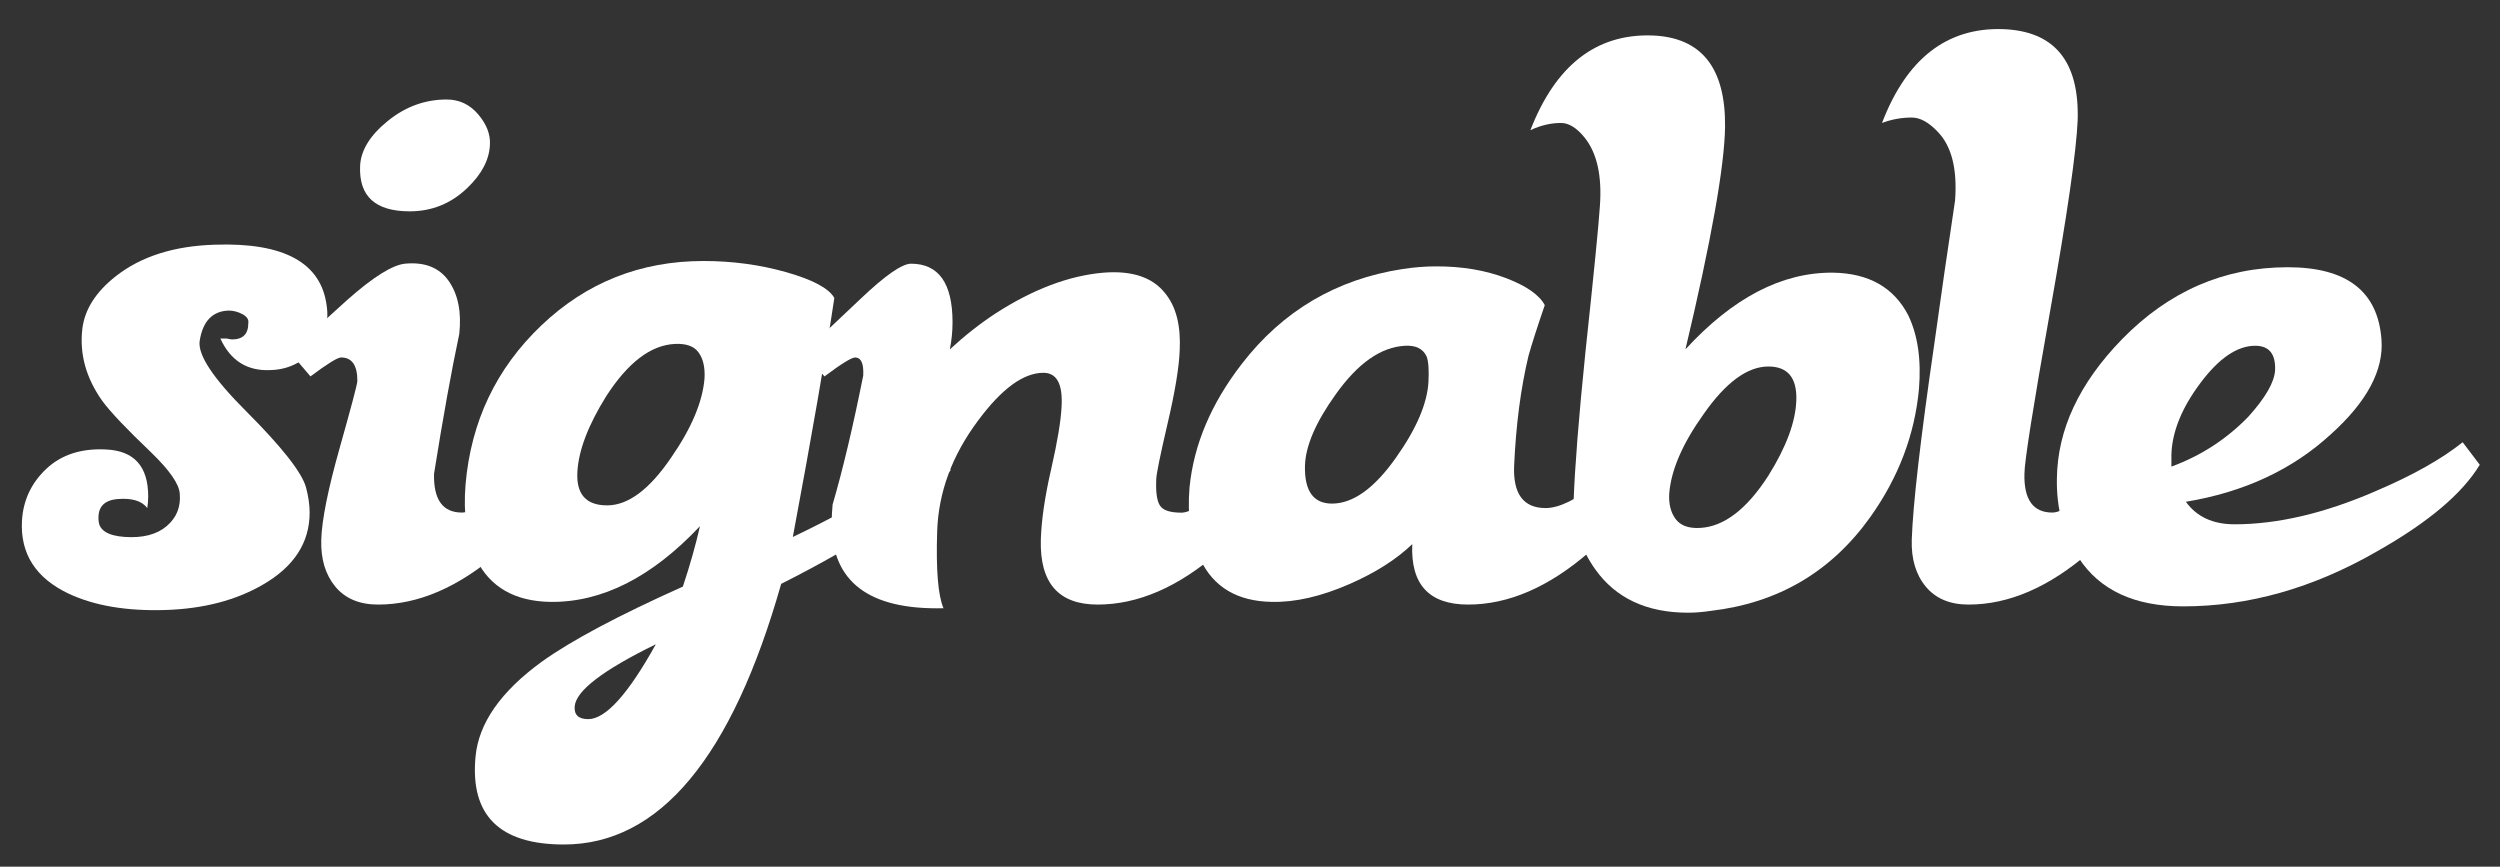 <svg width="75px" height="26px" viewBox="0 0 75 26" version="1.1" xmlns="http://www.w3.org/2000/svg" xmlns:xlink="http://www.w3.org/1999/xlink">
    <rect x="0" y="0" width="75" height="26" fill="#333333" stroke="none"/>
    <!-- Generator: Sketch 43.2 (39069) - http://www.bohemiancoding.com/sketch -->
    <desc>Created with Sketch.</desc>
    <defs></defs>
    <g id="Page-1" stroke="none" stroke-width="1" fill="none" fill-rule="evenodd">
        <g id="logo" fill-rule="nonzero" fill="#ffffff">
            <path d="M9.802,9.182 C9.874,9.687 9.739,10.129 9.396,10.508 C9.053,10.886 8.629,11.086 8.125,11.102 C7.422,11.139 6.917,10.824 6.611,10.156 L6.8,10.156 C6.89,10.175 6.944,10.183 6.962,10.183 C7.287,10.183 7.449,10.021 7.449,9.696 C7.468,9.588 7.408,9.498 7.274,9.425 C7.139,9.353 6.999,9.317 6.855,9.317 C6.368,9.336 6.079,9.642 5.989,10.236 C5.935,10.653 6.395,11.346 7.368,12.321 C8.45,13.403 9.054,14.169 9.18,14.62 C9.252,14.891 9.289,15.143 9.289,15.378 C9.289,16.28 8.82,17.002 7.882,17.542 C7.07,18.012 6.096,18.265 4.96,18.3 C3.806,18.336 2.841,18.174 2.066,17.813 C1.074,17.344 0.605,16.614 0.659,15.623 C0.695,15.009 0.939,14.49 1.388,14.066 C1.84,13.642 2.434,13.448 3.174,13.484 C4.022,13.52 4.446,13.989 4.446,14.891 C4.446,15.017 4.437,15.135 4.418,15.242 C4.256,15.026 3.959,14.936 3.526,14.972 C3.11,15.008 2.922,15.225 2.958,15.622 C2.976,15.91 3.237,16.072 3.742,16.108 C4.283,16.145 4.703,16.036 5,15.784 C5.297,15.531 5.428,15.207 5.393,14.81 C5.374,14.52 5.086,14.106 4.527,13.565 C3.788,12.862 3.301,12.347 3.066,12.023 C2.579,11.337 2.381,10.615 2.471,9.857 C2.543,9.28 2.877,8.757 3.472,8.288 C4.23,7.693 5.221,7.377 6.447,7.341 C8.521,7.27 9.64,7.883 9.802,9.182 Z" id="Shape"></path>
            <path d="M17.05,13.971 C16.546,14.928 15.851,15.793 14.968,16.569 C13.76,17.615 12.551,18.137 11.343,18.137 C10.784,18.137 10.355,17.957 10.058,17.597 C9.761,17.236 9.62,16.767 9.638,16.189 C9.656,15.594 9.841,14.674 10.193,13.429 C10.544,12.184 10.721,11.517 10.721,11.427 C10.721,10.958 10.558,10.724 10.233,10.724 C10.126,10.724 9.819,10.914 9.314,11.292 L8.692,10.562 C9.27,10.039 9.846,9.516 10.423,8.993 C11.198,8.307 11.776,7.946 12.155,7.91 C12.75,7.855 13.186,8.032 13.467,8.437 C13.746,8.842 13.849,9.37 13.778,10.02 C13.544,11.121 13.291,12.519 13.021,14.214 C13.003,14.99 13.282,15.377 13.86,15.377 C14.111,15.377 14.563,15.106 15.213,14.565 C15.753,14.114 16.195,13.69 16.538,13.294 L17.05,13.971 Z M14.698,4.339 C14.679,4.79 14.454,5.223 14.022,5.636 C13.535,6.106 12.957,6.34 12.29,6.34 C11.263,6.34 10.766,5.89 10.803,4.988 C10.82,4.518 11.095,4.067 11.627,3.634 C12.159,3.201 12.75,2.985 13.399,2.985 C13.777,2.985 14.093,3.133 14.346,3.431 C14.599,3.729 14.715,4.032 14.698,4.339 Z" id="Shape"></path>
            <path d="M28.52,14.106 C27.528,15.171 25.833,16.308 23.435,17.516 C21.956,22.728 19.784,25.335 16.915,25.335 C14.986,25.335 14.103,24.459 14.265,22.711 C14.355,21.699 15.022,20.744 16.266,19.842 C17.149,19.211 18.556,18.462 20.486,17.598 C20.702,16.948 20.873,16.343 20.999,15.785 C19.556,17.318 18.06,18.075 16.509,18.057 C15.446,18.039 14.706,17.616 14.291,16.786 C14.002,16.173 13.894,15.424 13.966,14.54 C14.129,12.645 14.886,11.054 16.239,9.764 C17.592,8.475 19.214,7.83 21.107,7.83 C21.972,7.83 22.802,7.942 23.596,8.168 C24.389,8.394 24.867,8.651 25.03,8.939 C24.777,10.634 24.362,13.024 23.785,16.109 C25.823,15.135 27.256,14.233 28.086,13.403 L28.52,14.106 Z M19.675,19.328 C18.088,20.103 17.276,20.725 17.24,21.195 C17.221,21.447 17.357,21.574 17.646,21.574 C18.169,21.574 18.845,20.825 19.675,19.328 Z M21.136,11.346 C21.153,11.021 21.095,10.764 20.959,10.576 C20.824,10.386 20.585,10.301 20.242,10.318 C19.52,10.355 18.836,10.878 18.186,11.887 C17.646,12.753 17.357,13.511 17.321,14.16 C17.285,14.828 17.583,15.161 18.214,15.161 C18.845,15.161 19.485,14.683 20.134,13.728 C20.747,12.844 21.081,12.049 21.136,11.346 Z" id="Shape"></path>
            <path d="M38.636,13.971 C38.131,14.928 37.436,15.793 36.553,16.569 C35.344,17.615 34.137,18.137 32.929,18.137 C31.756,18.137 31.189,17.488 31.225,16.189 C31.243,15.594 31.348,14.886 31.537,14.065 C31.724,13.245 31.829,12.618 31.848,12.184 C31.883,11.517 31.702,11.184 31.303,11.184 C30.703,11.184 30.049,11.662 29.341,12.619 C28.56,13.665 28.152,14.774 28.115,15.946 C28.078,17.101 28.142,17.868 28.305,18.247 C26.068,18.301 24.95,17.454 24.95,15.704 C24.95,15.522 24.959,15.335 24.978,15.136 C25.284,14.09 25.59,12.801 25.897,11.266 C25.915,10.906 25.834,10.725 25.653,10.725 C25.545,10.725 25.237,10.915 24.734,11.293 L24.112,10.563 C24.201,10.491 24.77,9.959 25.816,8.966 C26.555,8.263 27.061,7.911 27.331,7.911 C28.16,7.911 28.576,8.497 28.576,9.669 C28.576,9.94 28.549,10.211 28.495,10.481 C28.946,10.065 29.405,9.705 29.874,9.398 C30.992,8.678 32.064,8.272 33.093,8.181 C33.958,8.11 34.581,8.317 34.959,8.804 C35.283,9.201 35.428,9.769 35.391,10.509 C35.373,11.014 35.252,11.748 35.026,12.714 C34.801,13.68 34.688,14.234 34.688,14.378 C34.67,14.757 34.706,15.019 34.796,15.163 C34.886,15.309 35.102,15.38 35.445,15.38 C35.697,15.38 36.149,15.109 36.798,14.568 C37.34,14.117 37.781,13.693 38.124,13.297 L38.636,13.971 Z" id="Shape"></path>
            <path d="M49.752,13.971 C49.247,14.928 48.554,15.793 47.67,16.569 C46.462,17.615 45.252,18.137 44.043,18.137 C42.872,18.137 42.315,17.533 42.368,16.324 C41.898,16.776 41.276,17.174 40.501,17.515 C39.637,17.894 38.852,18.074 38.148,18.056 C37.121,18.038 36.407,17.615 36.011,16.785 C35.722,16.189 35.614,15.469 35.686,14.62 C35.813,13.339 36.335,12.104 37.256,10.914 C38.482,9.327 40.087,8.379 42.07,8.072 C42.412,8.018 42.755,7.991 43.098,7.991 C43.872,7.991 44.567,8.109 45.18,8.343 C45.793,8.577 46.181,8.848 46.343,9.154 C46.108,9.84 45.947,10.345 45.856,10.671 C45.623,11.644 45.479,12.745 45.424,13.971 C45.388,14.819 45.704,15.242 46.37,15.242 C46.766,15.242 47.289,14.991 47.938,14.484 C48.444,14.106 48.876,13.709 49.238,13.295 L49.752,13.971 Z M42.854,11.454 C42.872,11.095 42.854,10.842 42.8,10.697 C42.692,10.463 42.476,10.355 42.152,10.373 C41.43,10.409 40.735,10.896 40.069,11.834 C39.474,12.664 39.166,13.376 39.149,13.972 C39.131,14.729 39.401,15.108 39.961,15.108 C40.591,15.108 41.232,14.648 41.88,13.729 C42.494,12.862 42.818,12.104 42.854,11.454 Z" id="Shape"></path>
            <path d="M57.569,11.671 C57.442,13.042 56.956,14.322 56.108,15.513 C54.935,17.155 53.34,18.092 51.322,18.326 C51.086,18.362 50.861,18.381 50.643,18.381 C49.401,18.381 48.471,17.945 47.857,17.079 C47.407,16.446 47.191,15.76 47.209,15.018 C47.246,14.007 47.362,12.525 47.562,10.573 C47.814,8.224 47.958,6.769 47.995,6.209 C48.066,5.287 47.914,4.592 47.534,4.122 C47.3,3.834 47.064,3.689 46.83,3.689 C46.523,3.689 46.218,3.761 45.911,3.906 C46.668,1.957 47.887,1.01 49.563,1.064 C51.042,1.118 51.77,2.032 51.752,3.805 C51.734,4.999 51.337,7.224 50.563,10.481 C51.988,8.929 53.465,8.163 54.999,8.18 C56.063,8.199 56.811,8.622 57.244,9.452 C57.533,10.047 57.641,10.787 57.569,11.671 Z M53.89,11.996 C53.909,11.329 53.628,10.995 53.052,10.995 C52.421,10.995 51.771,11.473 51.104,12.429 C50.473,13.313 50.131,14.106 50.077,14.81 C50.059,15.117 50.121,15.369 50.266,15.567 C50.411,15.765 50.655,15.856 50.996,15.838 C51.717,15.803 52.403,15.278 53.052,14.268 C53.593,13.403 53.872,12.645 53.89,11.996 Z" id="Shape"></path>
            <path d="M64.764,13.971 C64.26,14.928 63.564,15.793 62.681,16.569 C61.473,17.615 60.266,18.137 59.057,18.137 C58.498,18.137 58.07,17.957 57.772,17.597 C57.474,17.236 57.335,16.767 57.353,16.189 C57.389,15.125 57.615,13.168 58.029,10.317 C58.227,8.893 58.434,7.459 58.652,6.015 C58.722,5.077 58.552,4.392 58.137,3.959 C57.866,3.671 57.605,3.526 57.353,3.526 C57.045,3.526 56.749,3.58 56.46,3.689 C57.199,1.759 58.408,0.821 60.084,0.874 C61.635,0.928 62.383,1.84 62.33,3.607 C62.292,4.527 62.018,6.435 61.504,9.33 C60.99,12.225 60.733,13.852 60.733,14.214 C60.714,14.99 60.995,15.377 61.572,15.377 C61.824,15.377 62.274,15.106 62.924,14.565 C63.466,14.114 63.907,13.69 64.25,13.294 L64.764,13.971 Z" id="Shape"></path>
            <path d="M74.393,13.943 C73.869,14.81 72.842,15.676 71.31,16.541 C69.399,17.642 67.46,18.191 65.495,18.191 C64.034,18.191 62.988,17.705 62.356,16.731 C61.906,16.063 61.689,15.269 61.707,14.349 C61.726,12.889 62.375,11.5 63.655,10.182 C65.062,8.739 66.721,8.017 68.632,8.017 C70.4,8.017 71.337,8.739 71.444,10.182 C71.516,11.101 71.012,12.049 69.931,13.023 C68.776,14.087 67.324,14.764 65.576,15.053 C65.9,15.503 66.387,15.729 67.036,15.729 C68.334,15.729 69.75,15.396 71.283,14.728 C72.383,14.259 73.248,13.772 73.88,13.267 L74.393,13.943 Z M68.253,11.102 C68.271,10.616 68.071,10.373 67.657,10.373 C67.116,10.373 66.566,10.747 66.008,11.496 C65.448,12.245 65.16,12.961 65.142,13.646 L65.142,13.998 C66.026,13.674 66.791,13.177 67.442,12.51 C67.964,11.933 68.234,11.464 68.253,11.102 Z" id="Shape"></path>
        </g>
    </g>
</svg>
